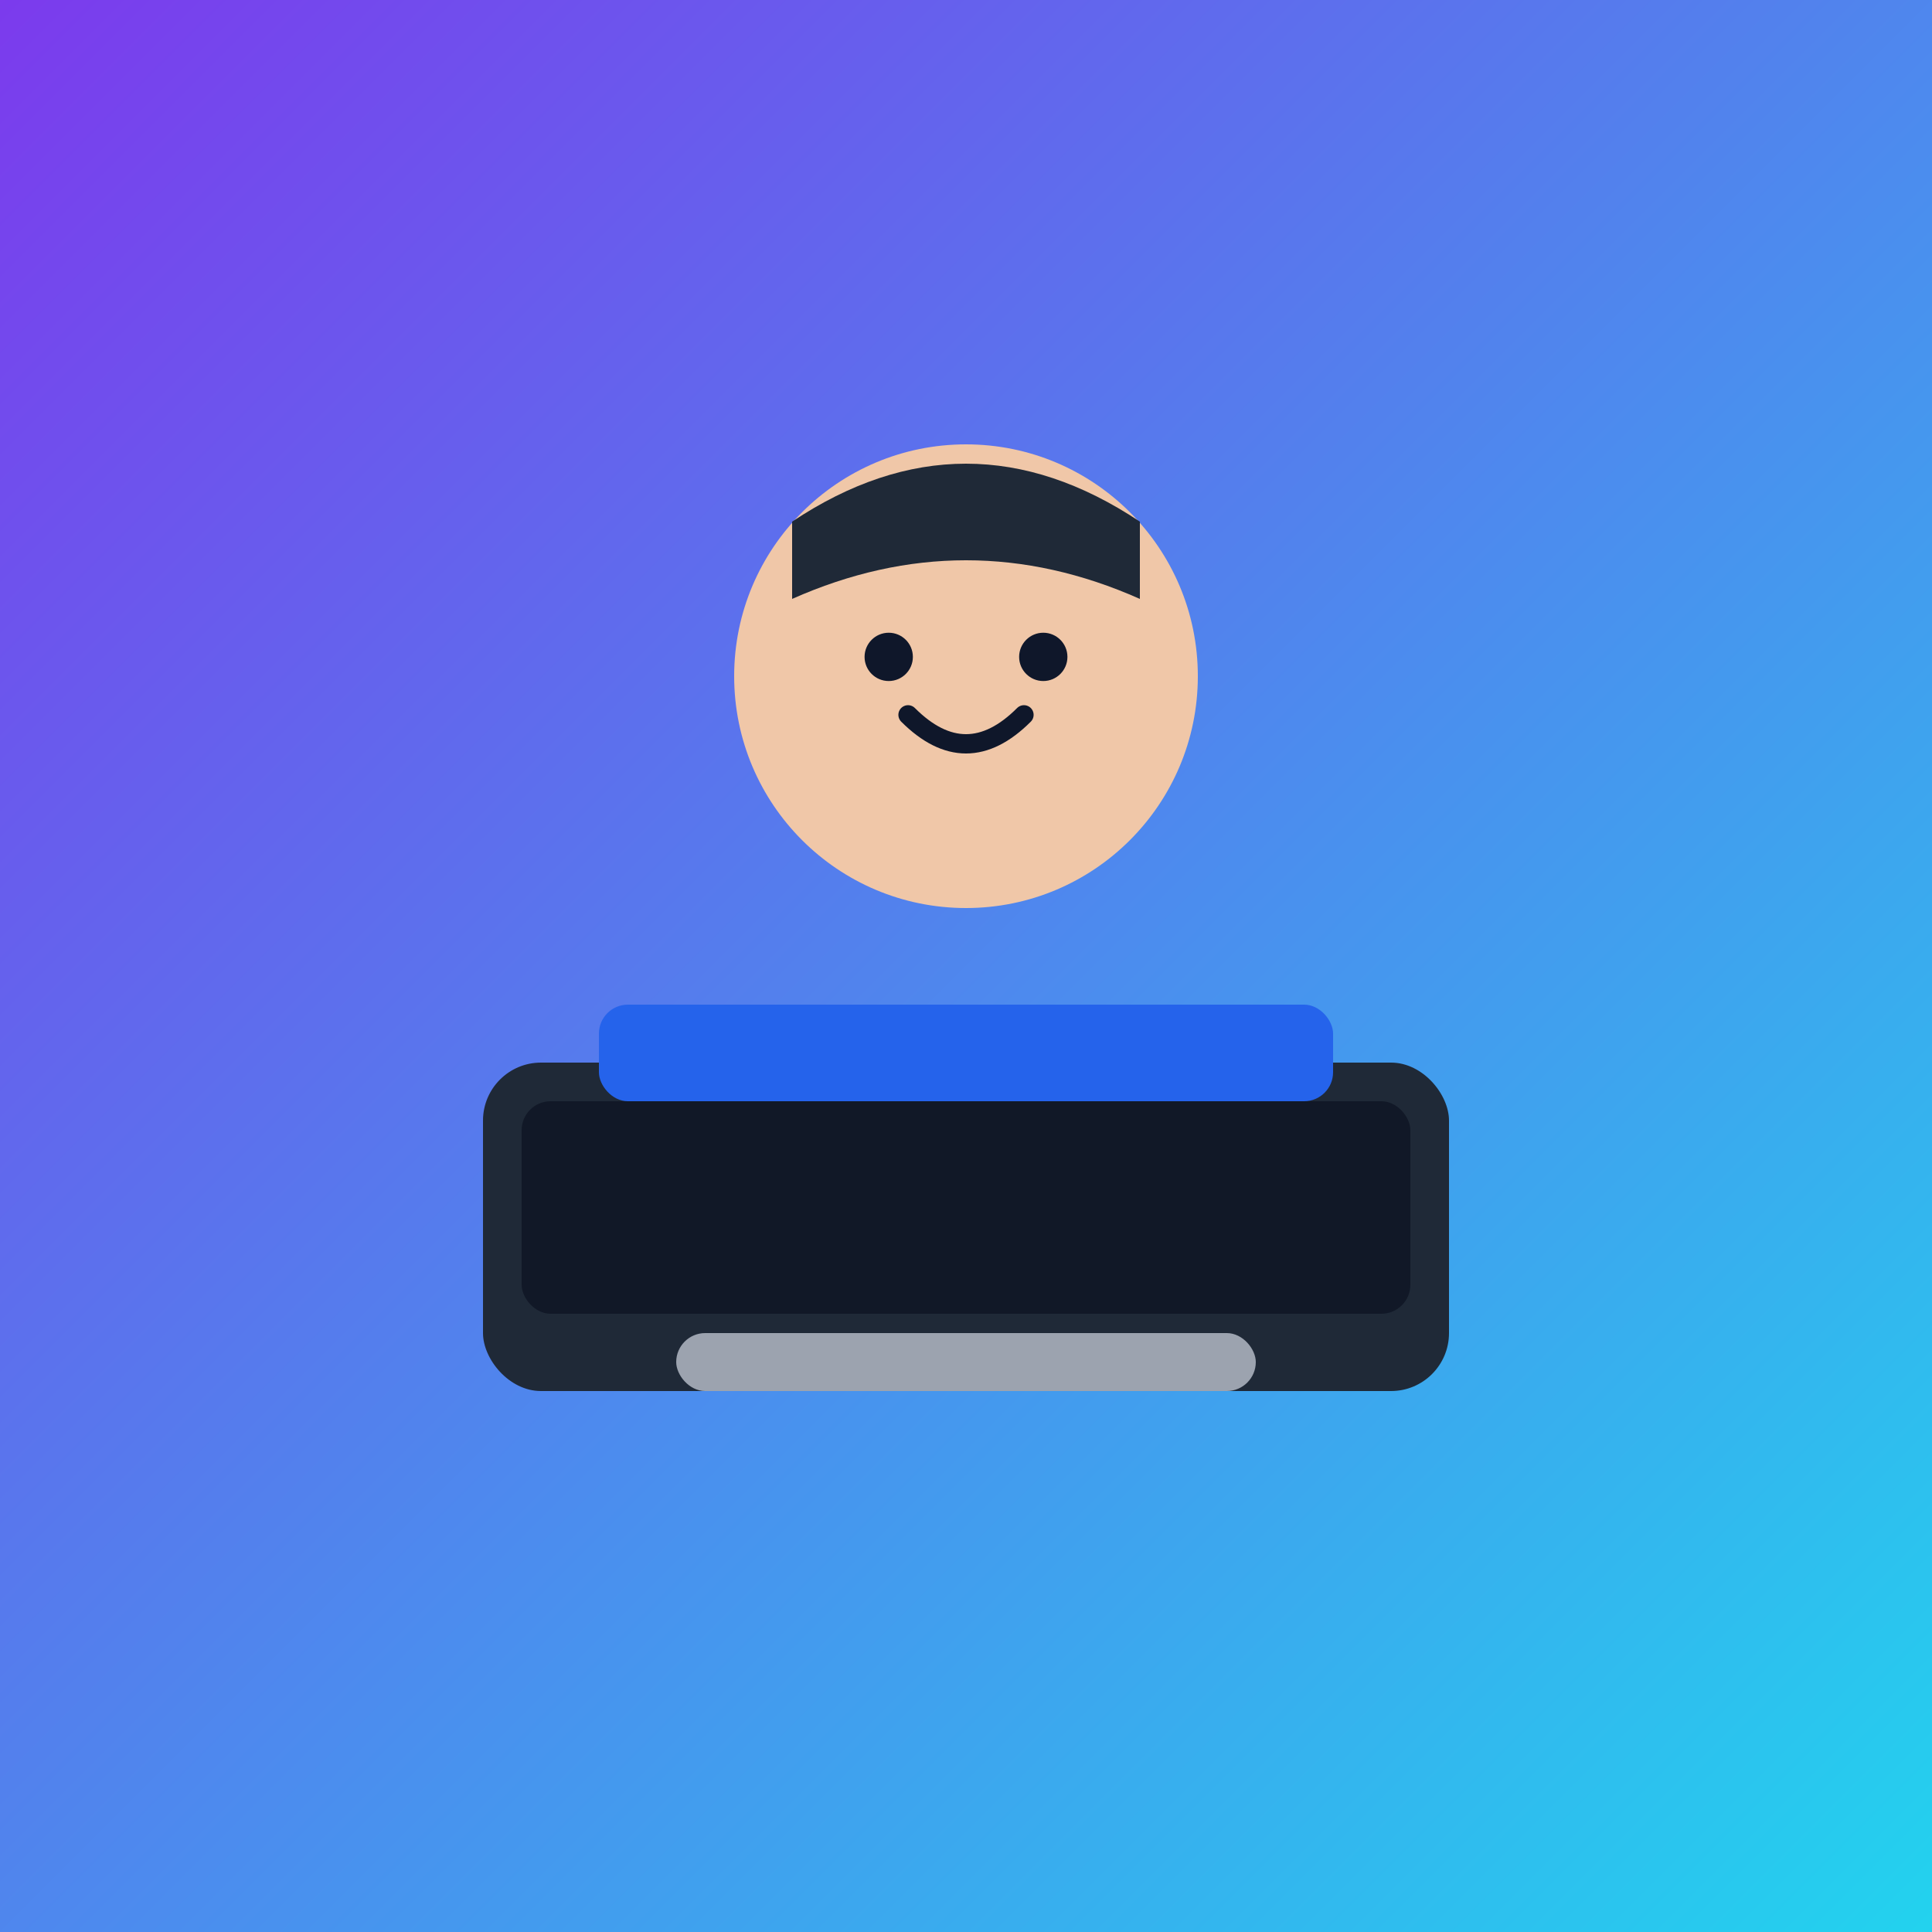 <svg xmlns="http://www.w3.org/2000/svg" viewBox="0 0 200 200" role="img" aria-label="Male avatar using a laptop">
  <defs>
    <linearGradient id="bg" x1="0" y1="0" x2="1" y2="1">
      <stop offset="0%" stop-color="#7c3aed"/>
      <stop offset="100%" stop-color="#22d3ee"/>
    </linearGradient>
  </defs>
  <rect width="200" height="200" fill="url(#bg)"/>
  <g transform="translate(100,110)">
    <circle cx="0" cy="-40" r="24" fill="#f0c7a8"/>
    <rect x="-50" y="0" width="100" height="34" rx="6" fill="#1f2937"/>
    <rect x="-46" y="4" width="92" height="22" rx="3" fill="#111827"/>
    <rect x="-30" y="28" width="60" height="6" rx="3" fill="#9ca3af"/>
    <path d="M-18 -56 q18 -12 36 0 v8 q-18 -8 -36 0z" fill="#1f2937"/>
    <circle cx="-8" cy="-42" r="2.5" fill="#0f172a"/>
    <circle cx="8" cy="-42" r="2.5" fill="#0f172a"/>
    <path d="M-6 -36 q6 6 12 0" stroke="#0f172a" stroke-width="2" fill="none" stroke-linecap="round"/>
    <rect x="-38" y="-6" width="76" height="10" rx="3" fill="#2563eb"/>
  </g>
</svg>